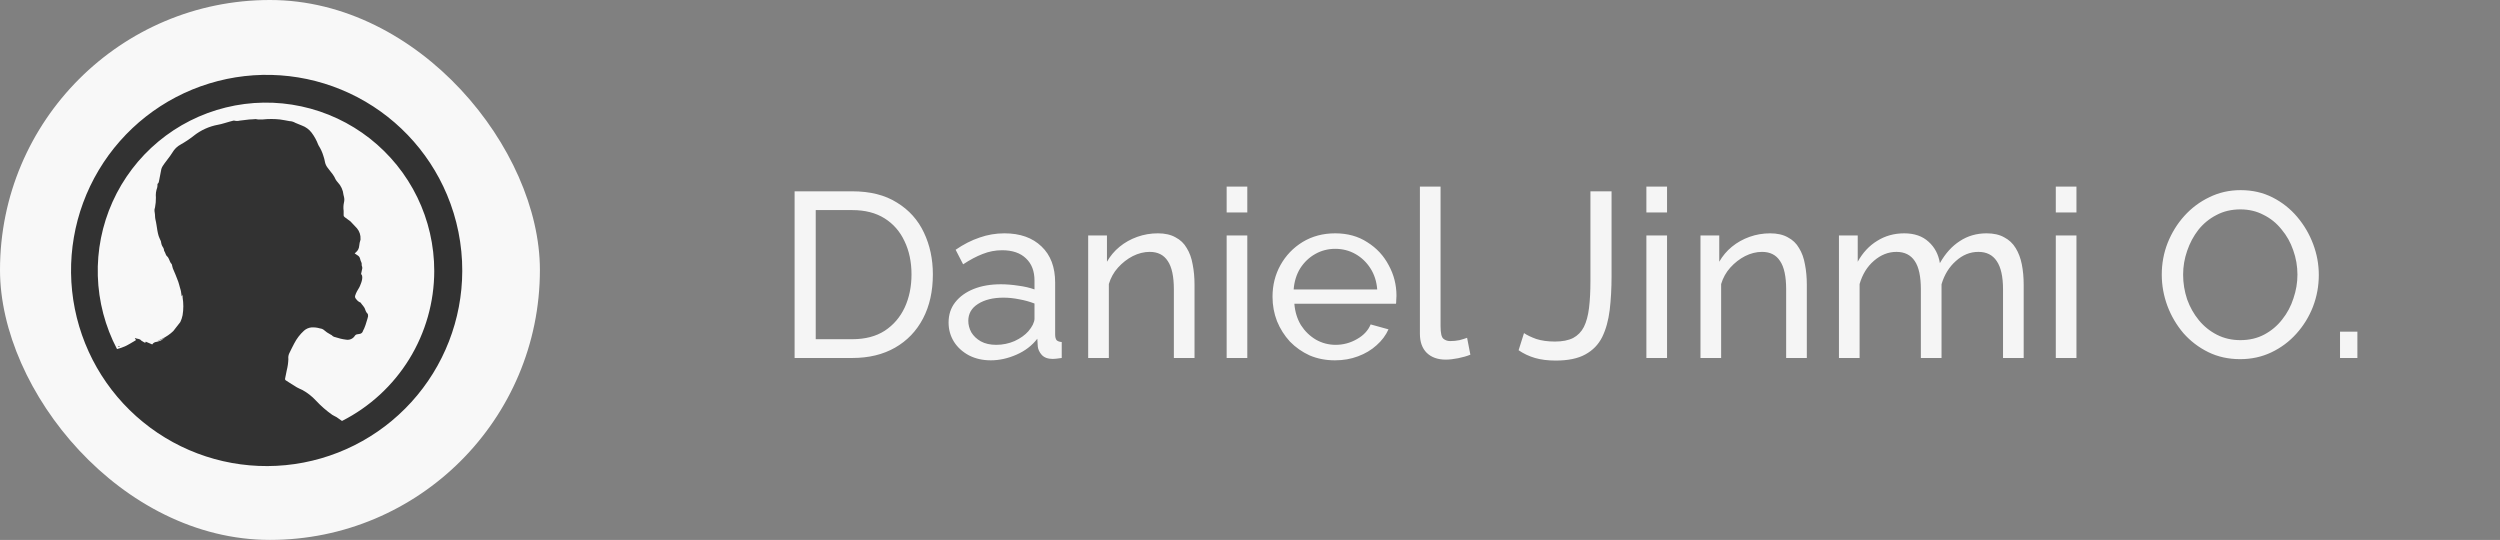 <svg width="213" height="46" viewBox="0 0 213 46" fill="none" xmlns="http://www.w3.org/2000/svg">
<rect x="0" y="0" width="213" height="46" fill="#808080" stroke="none"/>
<rect width="46" height="46" rx="23" fill="#F8F8F8"/>
<path d="M10.198 29.515V29.558H10.051C10.051 29.558 10.051 29.532 10.051 29.519L10.198 29.515ZM39.385 23.09C39.373 27.222 37.828 31.202 35.047 34.258C32.267 37.315 28.45 39.23 24.338 39.631C20.226 40.033 16.111 38.892 12.792 36.431C9.473 33.97 7.187 30.364 6.376 26.312C5.566 22.261 6.29 18.053 8.407 14.505C10.524 10.956 13.883 8.321 17.834 7.11C21.784 5.899 26.044 6.198 29.786 7.95C33.528 9.702 36.485 12.782 38.085 16.592C38.949 18.649 39.391 20.859 39.385 23.09V23.09ZM36.998 23.09C36.999 20.915 36.506 18.768 35.556 16.812C34.605 14.856 33.221 13.142 31.51 11.799C29.799 10.457 27.805 9.521 25.678 9.064C23.552 8.606 21.349 8.638 19.238 9.158C17.125 9.678 15.159 10.671 13.488 12.063C11.817 13.455 10.484 15.209 9.591 17.192C8.698 19.175 8.268 21.335 8.334 23.509C8.399 25.683 8.958 27.814 9.969 29.74C10.203 29.681 10.432 29.603 10.653 29.506C10.961 29.363 11.247 29.177 11.541 29.008L11.598 28.956L11.511 28.882C11.476 28.848 11.489 28.826 11.533 28.813C11.576 28.8 11.533 28.813 11.533 28.813C11.693 28.882 11.888 28.848 12.018 28.995L12.044 29.025L12.287 29.168C12.347 29.203 12.404 29.237 12.412 29.107L12.971 29.346C13.009 29.284 13.061 29.233 13.123 29.195C13.185 29.158 13.254 29.135 13.326 29.129C13.462 29.102 13.594 29.06 13.721 29.003V29.003L14.067 28.761C13.882 28.866 13.69 28.958 13.491 29.034C13.483 29.037 13.475 29.039 13.467 29.039C13.459 29.039 13.451 29.037 13.443 29.034L13.82 28.856C14.168 28.692 14.487 28.472 14.765 28.206L15.363 27.439C15.452 27.253 15.517 27.057 15.557 26.855C15.64 26.351 15.64 25.838 15.557 25.334C15.557 25.265 15.557 25.195 15.557 25.13C15.557 25.066 15.557 25.13 15.557 25.104L15.497 25.243L15.475 25.213C15.454 25.074 15.441 24.94 15.415 24.805C15.389 24.671 15.358 24.606 15.332 24.507C15.285 24.338 15.246 24.169 15.189 24.004C15.133 23.839 15.046 23.623 14.968 23.436C14.89 23.25 14.804 23.06 14.726 22.865C14.695 22.787 14.687 22.696 14.661 22.613C14.658 22.566 14.642 22.521 14.613 22.483C14.427 22.297 14.435 22.003 14.223 21.825C14.136 21.756 14.115 21.617 14.059 21.509L14.015 21.426C14.015 21.4 13.972 21.366 13.976 21.34C13.976 21.175 13.885 21.071 13.812 20.945C13.775 20.866 13.748 20.781 13.734 20.694C13.73 20.646 13.721 20.598 13.708 20.551C13.647 20.404 13.569 20.27 13.521 20.118C13.473 19.962 13.435 19.803 13.409 19.642C13.352 19.325 13.322 19.009 13.244 18.701C13.196 18.506 13.222 18.311 13.183 18.121C13.165 18.035 13.158 17.948 13.162 17.861C13.162 17.796 13.201 17.731 13.209 17.666C13.262 17.39 13.287 17.11 13.283 16.83C13.255 16.545 13.292 16.258 13.391 15.989C13.411 15.909 13.42 15.826 13.417 15.742C13.417 15.716 13.417 15.682 13.417 15.673C13.539 15.591 13.539 15.457 13.565 15.335C13.63 15.023 13.682 14.711 13.747 14.399C13.773 14.313 13.811 14.23 13.859 14.153C13.9 14.084 13.945 14.017 13.994 13.953L14.319 13.52C14.452 13.351 14.577 13.175 14.691 12.992C14.859 12.702 15.105 12.464 15.402 12.307C15.785 12.092 16.152 11.847 16.498 11.575C17.105 11.09 17.825 10.764 18.59 10.626C18.924 10.566 19.244 10.448 19.569 10.362L19.894 10.275C19.913 10.271 19.932 10.271 19.95 10.275C20.111 10.316 20.279 10.316 20.44 10.275C20.704 10.241 20.973 10.206 21.237 10.18C21.419 10.18 21.601 10.154 21.783 10.145C21.848 10.145 21.913 10.176 21.974 10.176C22.125 10.176 22.272 10.176 22.407 10.176C22.881 10.126 23.358 10.126 23.832 10.176C24.109 10.21 24.387 10.271 24.66 10.319H24.686C24.854 10.33 25.017 10.38 25.162 10.466C25.348 10.535 25.53 10.626 25.721 10.695C26.047 10.813 26.333 11.022 26.544 11.298C26.777 11.606 26.966 11.946 27.103 12.307C27.116 12.341 27.132 12.375 27.151 12.407C27.323 12.676 27.457 12.967 27.549 13.273C27.61 13.447 27.657 13.625 27.688 13.806C27.724 13.983 27.801 14.149 27.913 14.291C28.056 14.473 28.195 14.664 28.346 14.85C28.398 14.921 28.446 14.995 28.489 15.071C28.528 15.14 28.554 15.223 28.598 15.292C28.647 15.378 28.706 15.458 28.775 15.53C29.052 15.821 29.225 16.196 29.265 16.596C29.274 16.656 29.289 16.716 29.308 16.774C29.347 16.927 29.347 17.088 29.308 17.241C29.255 17.479 29.244 17.724 29.278 17.965C29.286 18.086 29.286 18.208 29.278 18.329C29.277 18.362 29.284 18.395 29.299 18.424C29.315 18.454 29.337 18.479 29.364 18.498C29.529 18.615 29.698 18.736 29.858 18.862C29.912 18.909 29.961 18.962 30.005 19.018C30.14 19.165 30.287 19.308 30.413 19.451C30.63 19.709 30.739 20.041 30.716 20.378C30.718 20.392 30.718 20.407 30.716 20.421C30.657 20.594 30.619 20.773 30.603 20.954C30.596 21.059 30.567 21.161 30.519 21.254C30.471 21.348 30.403 21.43 30.322 21.496C30.287 21.522 30.257 21.556 30.218 21.591L30.465 21.756C30.518 21.785 30.564 21.825 30.601 21.874C30.637 21.922 30.663 21.978 30.677 22.037C30.701 22.148 30.739 22.256 30.79 22.358C30.846 22.466 30.79 22.583 30.837 22.678C30.885 22.774 30.859 22.86 30.863 22.956C30.863 22.93 30.863 22.899 30.863 22.878C30.829 23.034 30.798 23.19 30.764 23.346L30.794 23.385C31.032 23.671 30.616 24.476 30.616 24.476C30.547 24.589 30.473 24.706 30.413 24.823C30.348 24.943 30.296 25.069 30.257 25.2C30.213 25.334 30.3 25.434 30.378 25.525C30.462 25.634 30.572 25.719 30.699 25.772C30.742 25.772 30.764 25.85 30.798 25.889L30.945 26.07C30.987 26.119 31.023 26.171 31.054 26.227C31.136 26.387 31.154 26.577 31.305 26.712C31.357 26.755 31.361 26.863 31.361 26.946C31.352 27.015 31.334 27.084 31.309 27.149C31.253 27.327 31.206 27.505 31.145 27.682C31.114 27.782 31.071 27.881 31.032 27.977C30.993 28.072 30.954 28.115 30.928 28.189C30.912 28.261 30.872 28.325 30.816 28.373C30.76 28.42 30.69 28.449 30.616 28.453L30.46 28.479C30.414 28.481 30.369 28.494 30.329 28.518C30.289 28.541 30.255 28.574 30.231 28.613C30.153 28.736 30.041 28.833 29.908 28.89C29.775 28.948 29.628 28.965 29.486 28.939C29.173 28.901 28.865 28.829 28.567 28.726C28.449 28.707 28.342 28.648 28.264 28.557C28.242 28.539 28.217 28.526 28.19 28.518C27.962 28.402 27.749 28.256 27.558 28.085C27.49 28.039 27.413 28.006 27.332 27.99C27.294 27.99 27.246 27.99 27.207 27.964C26.991 27.907 26.767 27.883 26.544 27.894C26.306 27.916 26.082 28.014 25.903 28.172C25.558 28.485 25.274 28.858 25.062 29.272C24.906 29.549 24.781 29.84 24.629 30.139C24.57 30.284 24.549 30.442 24.569 30.598C24.558 30.915 24.513 31.23 24.434 31.538C24.382 31.772 24.339 32.01 24.291 32.248C24.282 32.282 24.285 32.318 24.3 32.35C24.315 32.382 24.341 32.407 24.374 32.422C24.681 32.617 24.989 32.82 25.301 33.006C25.448 33.097 25.613 33.149 25.764 33.227C26.2 33.467 26.593 33.776 26.93 34.142C27.347 34.59 27.81 34.994 28.311 35.346C28.424 35.424 28.558 35.467 28.675 35.541C28.792 35.614 28.983 35.766 29.139 35.866C31.5 34.669 33.484 32.842 34.871 30.587C36.258 28.332 36.994 25.737 36.998 23.09Z" fill="#323232"/>
<path d="M67.7 30.5V16.3H72.62C74.14 16.3 75.407 16.62 76.42 17.26C77.447 17.887 78.213 18.74 78.72 19.82C79.227 20.887 79.48 22.073 79.48 23.38C79.48 24.82 79.2 26.073 78.64 27.14C78.08 28.207 77.287 29.033 76.26 29.62C75.233 30.207 74.02 30.5 72.62 30.5H67.7ZM77.66 23.38C77.66 22.313 77.46 21.367 77.06 20.54C76.673 19.713 76.107 19.067 75.36 18.6C74.613 18.133 73.7 17.9 72.62 17.9H69.5V28.9H72.62C73.713 28.9 74.633 28.66 75.38 28.18C76.127 27.687 76.693 27.027 77.08 26.2C77.467 25.36 77.66 24.42 77.66 23.38ZM80.819 27.48C80.819 26.813 81.005 26.24 81.379 25.76C81.765 25.267 82.292 24.887 82.959 24.62C83.625 24.353 84.399 24.22 85.279 24.22C85.745 24.22 86.239 24.26 86.759 24.34C87.279 24.407 87.739 24.513 88.139 24.66V23.9C88.139 23.1 87.899 22.473 87.419 22.02C86.939 21.553 86.259 21.32 85.379 21.32C84.805 21.32 84.252 21.427 83.719 21.64C83.199 21.84 82.645 22.133 82.059 22.52L81.419 21.28C82.099 20.813 82.779 20.467 83.459 20.24C84.139 20 84.845 19.88 85.579 19.88C86.912 19.88 87.965 20.253 88.739 21C89.512 21.733 89.899 22.76 89.899 24.08V28.5C89.899 28.713 89.939 28.873 90.019 28.98C90.112 29.073 90.259 29.127 90.459 29.14V30.5C90.285 30.527 90.132 30.547 89.999 30.56C89.879 30.573 89.779 30.58 89.699 30.58C89.285 30.58 88.972 30.467 88.759 30.24C88.559 30.013 88.445 29.773 88.419 29.52L88.379 28.86C87.925 29.447 87.332 29.9 86.599 30.22C85.865 30.54 85.139 30.7 84.419 30.7C83.725 30.7 83.105 30.56 82.559 30.28C82.012 29.987 81.585 29.6 81.279 29.12C80.972 28.627 80.819 28.08 80.819 27.48ZM87.619 28.22C87.779 28.033 87.905 27.847 87.999 27.66C88.092 27.46 88.139 27.293 88.139 27.16V25.86C87.725 25.7 87.292 25.58 86.839 25.5C86.385 25.407 85.939 25.36 85.499 25.36C84.605 25.36 83.879 25.54 83.319 25.9C82.772 26.247 82.499 26.727 82.499 27.34C82.499 27.673 82.585 28 82.759 28.32C82.945 28.627 83.212 28.88 83.559 29.08C83.919 29.28 84.359 29.38 84.879 29.38C85.425 29.38 85.945 29.273 86.439 29.06C86.932 28.833 87.325 28.553 87.619 28.22ZM101.773 30.5H100.013V24.66C100.013 23.553 99.84 22.747 99.493 22.24C99.16 21.72 98.646 21.46 97.953 21.46C97.473 21.46 96.993 21.58 96.513 21.82C96.046 22.06 95.626 22.387 95.253 22.8C94.893 23.2 94.633 23.667 94.473 24.2V30.5H92.713V20.06H94.313V22.3C94.593 21.807 94.953 21.38 95.393 21.02C95.833 20.66 96.333 20.38 96.893 20.18C97.453 19.98 98.04 19.88 98.653 19.88C99.253 19.88 99.753 19.993 100.153 20.22C100.566 20.433 100.886 20.74 101.113 21.14C101.353 21.527 101.52 21.987 101.613 22.52C101.72 23.053 101.773 23.633 101.773 24.26V30.5ZM104.51 30.5V20.06H106.27V30.5H104.51ZM104.51 18.1V15.9H106.27V18.1H104.51ZM113.739 30.7C112.953 30.7 112.233 30.56 111.579 30.28C110.939 29.987 110.379 29.593 109.899 29.1C109.433 28.593 109.066 28.013 108.799 27.36C108.546 26.707 108.419 26.013 108.419 25.28C108.419 24.293 108.646 23.393 109.099 22.58C109.553 21.767 110.179 21.113 110.979 20.62C111.793 20.127 112.719 19.88 113.759 19.88C114.813 19.88 115.726 20.133 116.499 20.64C117.286 21.133 117.893 21.787 118.319 22.6C118.759 23.4 118.979 24.267 118.979 25.2C118.979 25.333 118.973 25.467 118.959 25.6C118.959 25.72 118.953 25.813 118.939 25.88H110.279C110.333 26.56 110.519 27.167 110.839 27.7C111.173 28.22 111.599 28.633 112.119 28.94C112.639 29.233 113.199 29.38 113.799 29.38C114.439 29.38 115.039 29.22 115.599 28.9C116.173 28.58 116.566 28.16 116.779 27.64L118.299 28.06C118.073 28.567 117.733 29.02 117.279 29.42C116.839 29.82 116.313 30.133 115.699 30.36C115.099 30.587 114.446 30.7 113.739 30.7ZM110.219 24.66H117.339C117.286 23.98 117.093 23.38 116.759 22.86C116.426 22.34 115.999 21.933 115.479 21.64C114.959 21.347 114.386 21.2 113.759 21.2C113.146 21.2 112.579 21.347 112.059 21.64C111.539 21.933 111.113 22.34 110.779 22.86C110.459 23.38 110.273 23.98 110.219 24.66ZM120.976 15.9H122.736V27.8C122.736 28.373 122.816 28.727 122.976 28.86C123.136 28.993 123.329 29.06 123.556 29.06C123.836 29.06 124.102 29.033 124.356 28.98C124.609 28.913 124.822 28.847 124.996 28.78L125.276 30.22C124.982 30.34 124.636 30.44 124.236 30.52C123.836 30.6 123.482 30.64 123.176 30.64C122.496 30.64 121.956 30.447 121.556 30.06C121.169 29.673 120.976 29.133 120.976 28.44V15.9ZM129.845 28.38C130.098 28.553 130.445 28.72 130.885 28.88C131.338 29.027 131.871 29.1 132.485 29.1C133.111 29.1 133.625 29 134.025 28.8C134.425 28.587 134.731 28.273 134.945 27.86C135.158 27.433 135.305 26.893 135.385 26.24C135.465 25.587 135.505 24.813 135.505 23.92V16.3H137.305V23.52C137.305 24.573 137.251 25.54 137.145 26.42C137.038 27.3 136.825 28.067 136.505 28.72C136.185 29.36 135.705 29.853 135.065 30.2C134.438 30.547 133.598 30.72 132.545 30.72C131.878 30.72 131.291 30.647 130.785 30.5C130.278 30.353 129.811 30.133 129.385 29.84L129.845 28.38ZM140.272 30.5V20.06H142.032V30.5H140.272ZM140.272 18.1V15.9H142.032V18.1H140.272ZM153.941 30.5H152.181V24.66C152.181 23.553 152.008 22.747 151.661 22.24C151.328 21.72 150.814 21.46 150.121 21.46C149.641 21.46 149.161 21.58 148.681 21.82C148.214 22.06 147.794 22.387 147.421 22.8C147.061 23.2 146.801 23.667 146.641 24.2V30.5H144.881V20.06H146.481V22.3C146.761 21.807 147.121 21.38 147.561 21.02C148.001 20.66 148.501 20.38 149.061 20.18C149.621 19.98 150.208 19.88 150.821 19.88C151.421 19.88 151.921 19.993 152.321 20.22C152.734 20.433 153.054 20.74 153.281 21.14C153.521 21.527 153.688 21.987 153.781 22.52C153.888 23.053 153.941 23.633 153.941 24.26V30.5ZM172.418 30.5H170.658V24.66C170.658 23.567 170.478 22.76 170.118 22.24C169.771 21.72 169.251 21.46 168.558 21.46C167.851 21.46 167.211 21.72 166.638 22.24C166.064 22.747 165.658 23.407 165.418 24.22V30.5H163.658V24.66C163.658 23.553 163.484 22.747 163.138 22.24C162.791 21.72 162.271 21.46 161.578 21.46C160.884 21.46 160.244 21.713 159.658 22.22C159.084 22.713 158.678 23.373 158.438 24.2V30.5H156.678V20.06H158.278V22.3C158.704 21.527 159.258 20.933 159.938 20.52C160.618 20.093 161.384 19.88 162.238 19.88C163.104 19.88 163.798 20.12 164.318 20.6C164.838 21.067 165.158 21.673 165.278 22.42C165.744 21.593 166.311 20.967 166.978 20.54C167.644 20.1 168.404 19.88 169.258 19.88C169.858 19.88 170.358 19.993 170.758 20.22C171.171 20.433 171.498 20.74 171.738 21.14C171.978 21.527 172.151 21.987 172.258 22.52C172.364 23.053 172.418 23.633 172.418 24.26V30.5ZM175.154 30.5V20.06H176.914V30.5H175.154ZM175.154 18.1V15.9H176.914V18.1H175.154ZM190.862 30.6C189.862 30.6 188.956 30.4 188.142 30C187.329 29.6 186.622 29.06 186.022 28.38C185.436 27.687 184.982 26.913 184.662 26.06C184.342 25.193 184.182 24.307 184.182 23.4C184.182 22.453 184.349 21.553 184.682 20.7C185.029 19.833 185.502 19.067 186.102 18.4C186.716 17.72 187.429 17.187 188.242 16.8C189.056 16.4 189.942 16.2 190.902 16.2C191.902 16.2 192.809 16.407 193.622 16.82C194.436 17.233 195.136 17.787 195.722 18.48C196.309 19.173 196.762 19.947 197.082 20.8C197.402 21.653 197.562 22.527 197.562 23.42C197.562 24.367 197.396 25.273 197.062 26.14C196.729 26.993 196.256 27.76 195.642 28.44C195.042 29.107 194.336 29.633 193.522 30.02C192.709 30.407 191.822 30.6 190.862 30.6ZM186.002 23.4C186.002 24.12 186.116 24.82 186.342 25.5C186.582 26.167 186.916 26.76 187.342 27.28C187.769 27.8 188.282 28.213 188.882 28.52C189.482 28.827 190.149 28.98 190.882 28.98C191.642 28.98 192.322 28.82 192.922 28.5C193.522 28.18 194.029 27.753 194.442 27.22C194.869 26.687 195.189 26.087 195.402 25.42C195.629 24.753 195.742 24.08 195.742 23.4C195.742 22.68 195.622 21.987 195.382 21.32C195.156 20.653 194.822 20.06 194.382 19.54C193.956 19.007 193.442 18.593 192.842 18.3C192.256 17.993 191.602 17.84 190.882 17.84C190.122 17.84 189.442 18 188.842 18.32C188.242 18.627 187.729 19.047 187.302 19.58C186.889 20.113 186.569 20.713 186.342 21.38C186.116 22.033 186.002 22.707 186.002 23.4ZM199.37 30.5V28.26H200.85V30.5H199.37Z" fill="#F5F5F5"/>
</svg>
